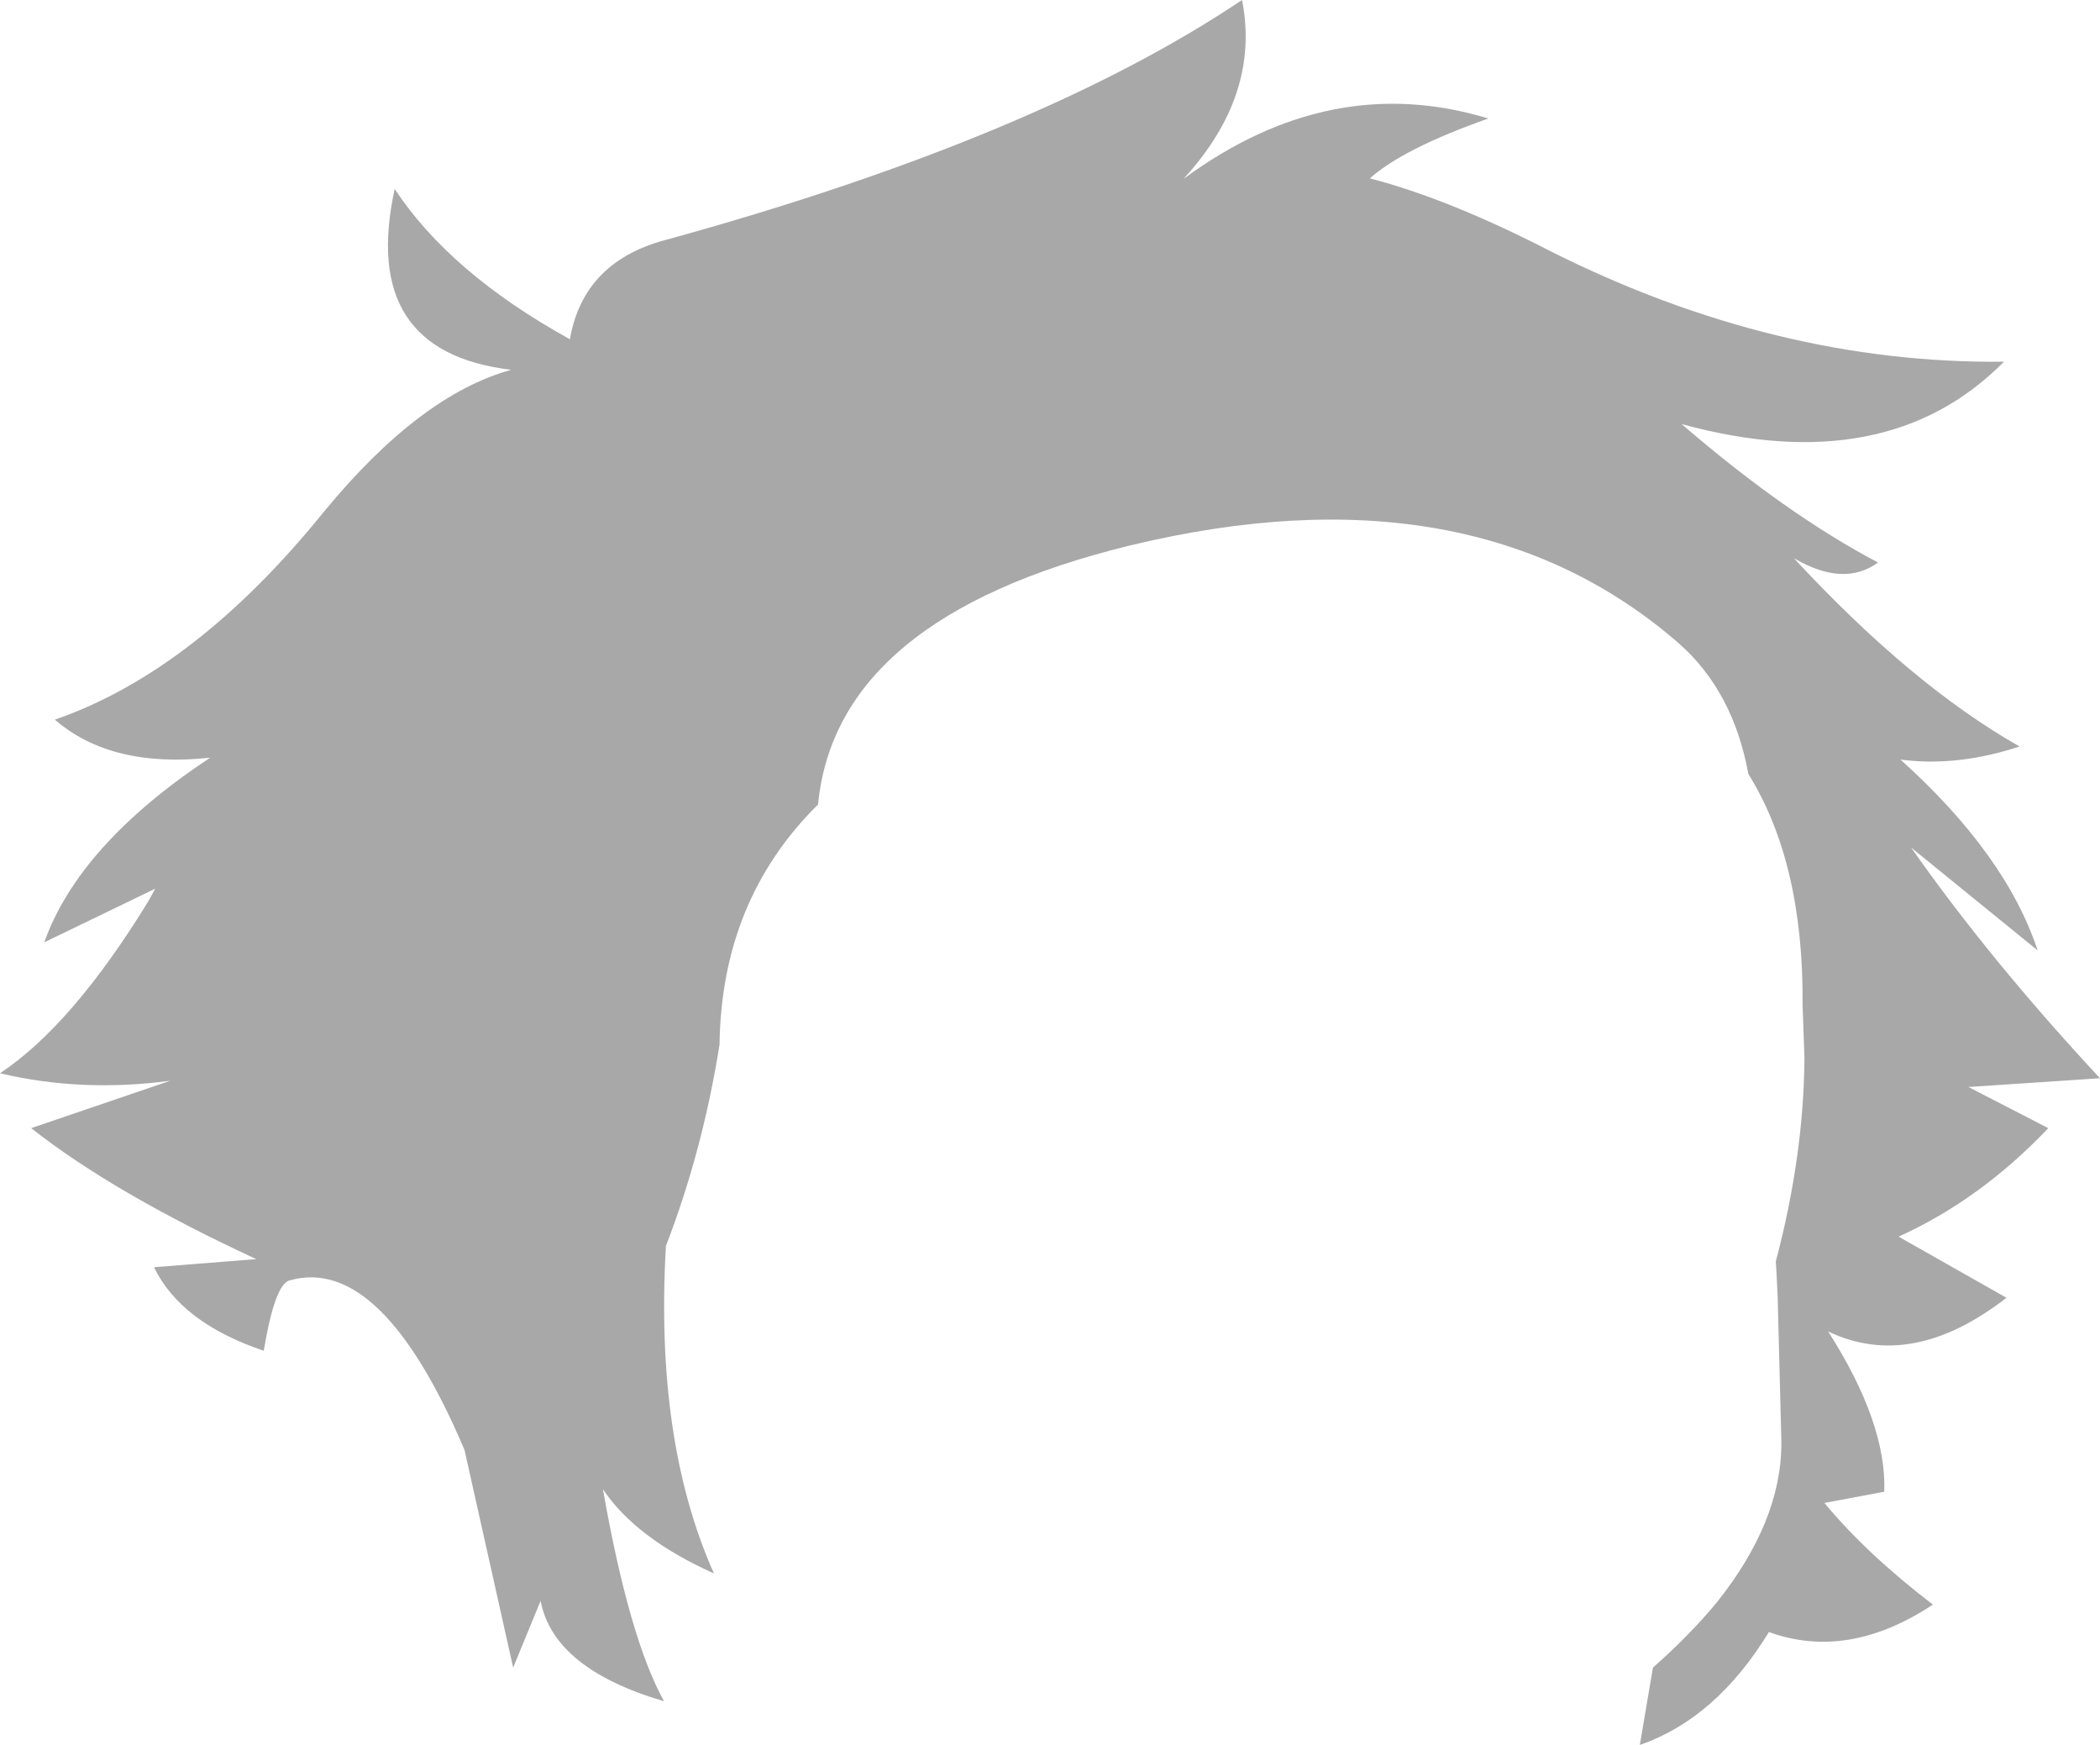 <?xml version="1.0" encoding="UTF-8" standalone="no"?>
<svg xmlns:xlink="http://www.w3.org/1999/xlink" height="139.9px" width="168.4px" xmlns="http://www.w3.org/2000/svg">
  <g transform="matrix(1.0, 0.0, 0.0, 1.0, 0.0, 69.95)">
    <path d="M94.9 -55.6 Q106.7 -64.3 119.35 -60.45 112.55 -58.05 109.85 -55.65 116.2 -54.0 124.35 -49.8 142.4 -40.75 160.7 -40.95 151.3 -31.45 134.85 -35.95 143.2 -28.75 150.6 -24.85 147.85 -22.85 143.85 -25.2 153.3 -15.0 161.95 -10.1 156.95 -8.45 152.4 -9.05 160.85 -1.45 163.4 6.25 L153.25 -2.0 Q159.6 7.05 168.4 16.5 L157.85 17.2 164.25 20.5 Q158.85 26.2 152.25 29.2 L160.9 34.1 Q153.3 40.0 146.6 36.8 151.3 44.15 151.1 49.65 L146.3 50.55 Q149.7 54.65 155.0 58.7 148.2 63.2 141.85 60.9 137.6 67.85 131.5 69.95 L132.55 63.75 Q135.5 61.15 137.65 58.55 142.85 52.05 142.85 45.75 L142.85 45.65 142.55 33.95 142.45 31.95 142.4 31.2 Q144.65 22.7 144.7 14.85 L144.55 10.65 Q144.65 -0.75 140.2 -7.9 139.0 -14.5 134.65 -18.35 118.0 -32.85 90.55 -26.2 67.05 -20.45 65.6 -5.45 57.85 2.2 57.7 13.8 56.35 22.3 53.4 29.95 52.5 45.55 57.25 56.2 51.0 53.4 48.35 49.45 50.45 61.4 53.25 66.45 44.4 63.85 43.35 58.4 L41.15 63.75 37.25 46.3 Q30.6 30.65 23.25 32.7 22.05 32.95 21.15 38.35 14.5 36.1 12.35 31.65 L20.55 31.0 Q9.1 25.7 2.5 20.5 L13.65 16.7 Q6.55 17.65 0.0 16.1 5.8 12.25 11.9 2.3 L12.45 1.3 3.55 5.6 Q6.35 -2.25 16.85 -9.2 8.9 -8.35 4.4 -12.25 15.65 -16.15 26.0 -28.95 33.7 -38.3 41.0 -40.3 28.8 -41.75 31.65 -54.8 36.1 -48.05 45.7 -42.75 46.8 -49.1 53.7 -50.8 83.2 -58.95 99.6 -69.95 101.1 -62.35 94.9 -55.6" fill="#a8a8a8" fill-rule="evenodd" stroke="none"/>
  </g>
</svg>
